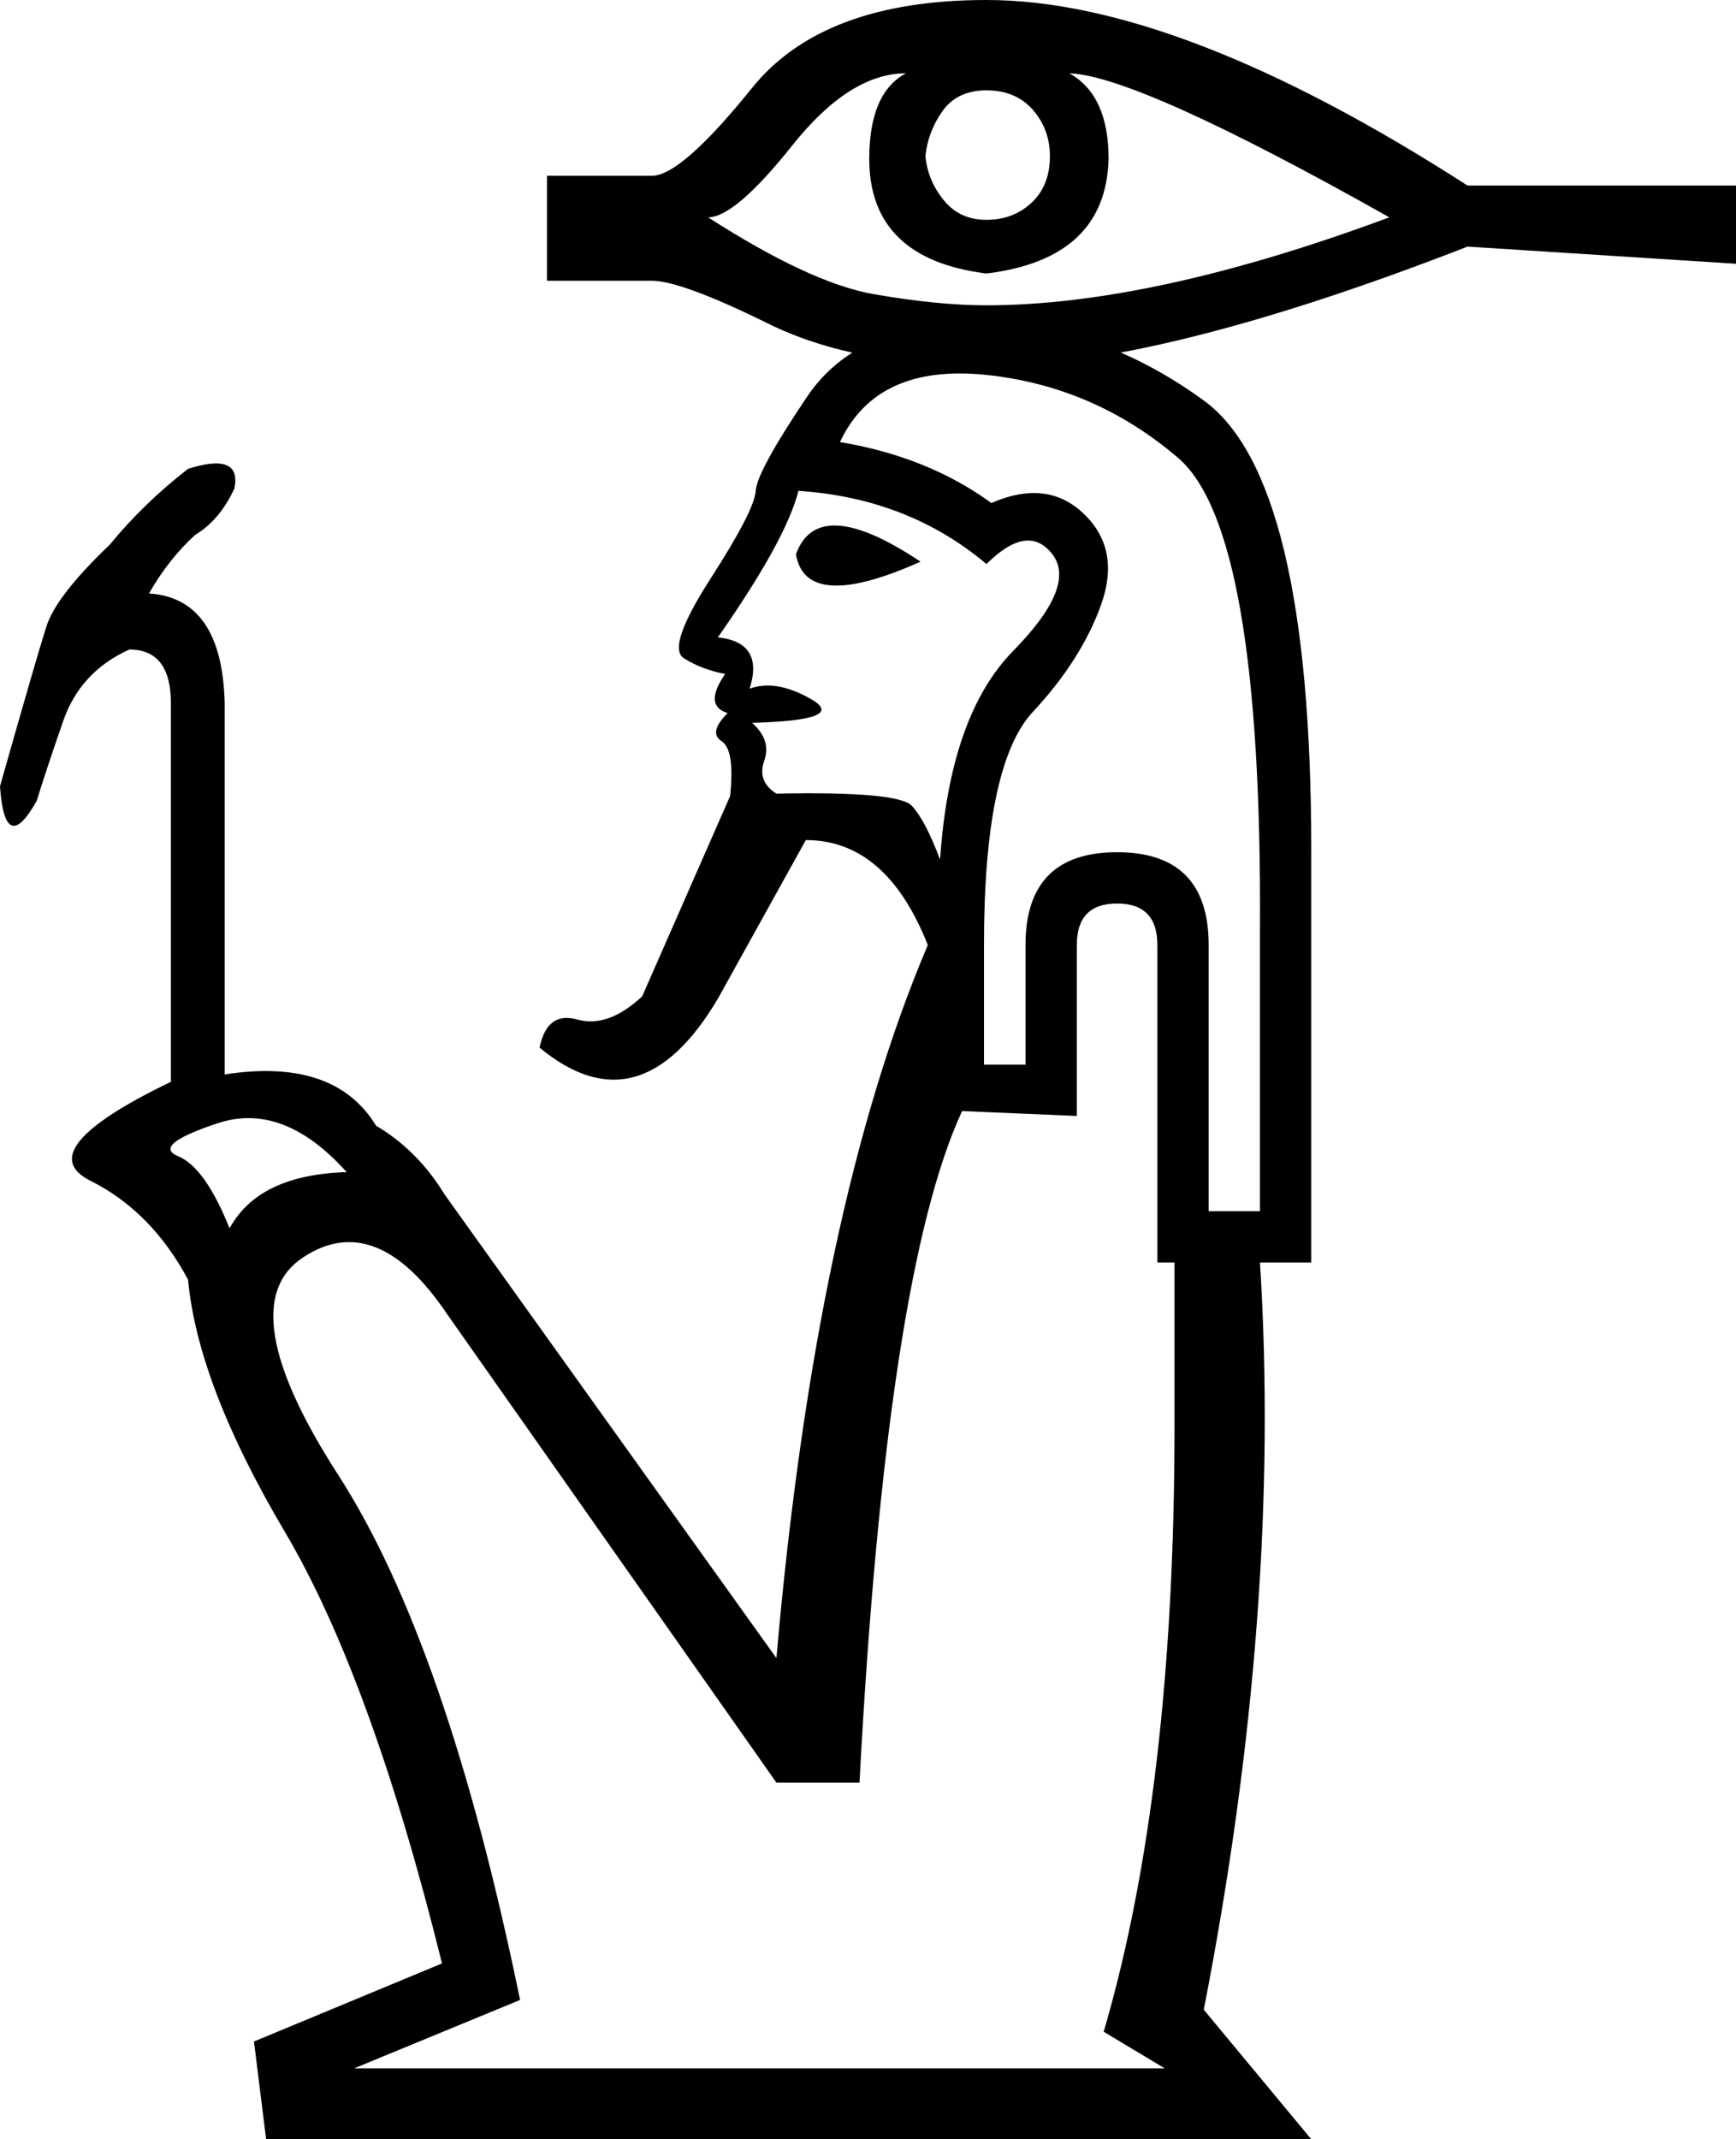 <?xml version='1.0' encoding ='UTF-8' standalone='yes'?>
<svg width='14.587' height='17.973' xmlns:inkscape='http://www.inkscape.org/namespaces/inkscape'>
<path style='fill:#000000; stroke:none' d=' M 1.929 10.32  Q 2.175 9.869 2.913 9.848  Q 2.38 9.253 1.826 9.438  Q 1.272 9.622 1.498 9.715  Q 1.723 9.807 1.929 10.32  Z  M 10.156 10.176  L 10.587 10.176  L 10.587 7.817  Q 10.607 4.452 9.899 3.847  Q 9.192 3.242 8.279 3.149  Q 7.366 3.057 7.058 3.714  Q 7.796 3.837 8.33 4.226  Q 8.802 4.021 9.109 4.319  Q 9.417 4.616 9.253 5.078  Q 9.089 5.54 8.679 5.981  Q 8.268 6.422 8.268 7.94  L 8.268 8.945  L 8.617 8.945  L 8.617 7.94  Q 8.617 7.16 9.386 7.16  Q 10.156 7.16 10.156 7.94  L 10.156 10.176  Z  M 6.688 4.657  Q 6.873 4.144 7.735 4.719  Q 6.771 5.15 6.688 4.657  Z  M 6.299 5.786  Q 6.524 5.704 6.822 5.878  Q 7.119 6.052 6.319 6.073  Q 6.483 6.217 6.422 6.391  Q 6.36 6.565 6.524 6.668  Q 7.55 6.647 7.663 6.771  Q 7.776 6.894 7.899 7.222  Q 7.981 6.011 8.514 5.468  Q 9.048 4.924 8.843 4.657  Q 8.638 4.391 8.289 4.739  Q 7.632 4.185 6.709 4.124  Q 6.606 4.534 6.032 5.355  Q 6.422 5.396 6.299 5.786  Z  M 8.084 9.335  Q 7.448 10.71 7.222 14.977  L 6.524 14.977  L 3.755 11.038  Q 3.16 10.156 2.544 10.566  Q 1.929 10.976 2.842 12.392  Q 3.755 13.808 4.37 16.803  L 2.975 17.378  L 9.787 17.378  L 9.274 17.07  Q 9.869 15.039 9.869 11.982  L 9.869 10.607  L 10.587 10.607  Q 10.771 13.521 10.115 16.885  L 11.018 17.973  L 2.236 17.973  L 2.134 17.152  L 3.714 16.496  Q 3.119 14.095 2.39 12.864  Q 1.662 11.633 1.58 10.751  Q 1.272 10.176 0.759 9.92  Q 0.246 9.663 1.436 9.089  L 1.436 9.089  L 1.436 5.909  Q 1.436 5.457 1.087 5.457  Q 0.677 5.642 0.533 6.052  Q 0.39 6.463 0.308 6.73  Q 0.041 7.201 0 6.606  Q 0.308 5.519 0.39 5.263  Q 0.472 5.006 0.923 4.575  Q 1.21 4.226 1.58 3.939  Q 2.031 3.796 1.97 4.103  Q 1.847 4.37 1.641 4.493  Q 1.416 4.698 1.252 4.986  Q 1.867 5.027 1.888 5.909  L 1.888 9.027  Q 2.811 8.884 3.16 9.458  Q 3.508 9.663 3.734 10.033  L 6.524 13.931  Q 6.853 10.156 7.796 7.94  Q 7.448 7.058 6.771 7.058  L 6.032 8.391  Q 5.375 9.499 4.534 8.802  Q 4.596 8.494 4.852 8.566  Q 5.109 8.638 5.396 8.371  L 6.135 6.688  Q 6.176 6.299 6.063 6.227  Q 5.95 6.155 6.114 5.991  Q 5.909 5.929 6.093 5.663  Q 5.888 5.622 5.745 5.529  Q 5.601 5.437 5.97 4.862  Q 6.34 4.288 6.35 4.124  Q 6.36 3.96 6.781 3.334  Q 7.201 2.708 8.207 2.708  Q 9.212 2.708 10.115 3.365  Q 11.018 4.021 11.018 7.14  L 11.018 10.607  L 9.725 10.607  L 9.725 7.94  Q 9.725 7.591 9.386 7.591  Q 9.048 7.591 9.048 7.94  L 9.048 9.376  L 8.084 9.335  Z  M 11.674 1.826  Q 9.561 0.636 8.986 0.616  Q 9.315 0.8 9.315 1.334  Q 9.294 2.175 8.289 2.298  Q 7.304 2.175 7.304 1.334  Q 7.304 0.78 7.612 0.616  Q 7.14 0.616 6.658 1.221  Q 6.176 1.826 5.95 1.826  Q 6.812 2.38 7.345 2.472  Q 7.878 2.565 8.289 2.565  Q 9.684 2.565 11.674 1.826  Z  M 4.596 2.359  L 4.596 1.477  L 5.478 1.477  Q 5.724 1.477 6.319 0.739  Q 6.914 0 8.289 0  Q 9.91 0 12.331 1.559  L 14.587 1.559  L 14.587 2.216  L 12.331 2.072  Q 9.745 3.078 8.309 3.078  Q 7.181 3.078 6.453 2.718  Q 5.724 2.359 5.478 2.359  L 4.596 2.359  Z  M 8.822 1.313  Q 8.822 1.087 8.679 0.923  Q 8.535 0.759 8.289 0.759  Q 8.043 0.759 7.919 0.934  Q 7.796 1.108 7.776 1.313  Q 7.796 1.518 7.93 1.682  Q 8.063 1.847 8.289 1.847  Q 8.514 1.847 8.668 1.703  Q 8.822 1.559 8.822 1.313  Z '/></svg>
